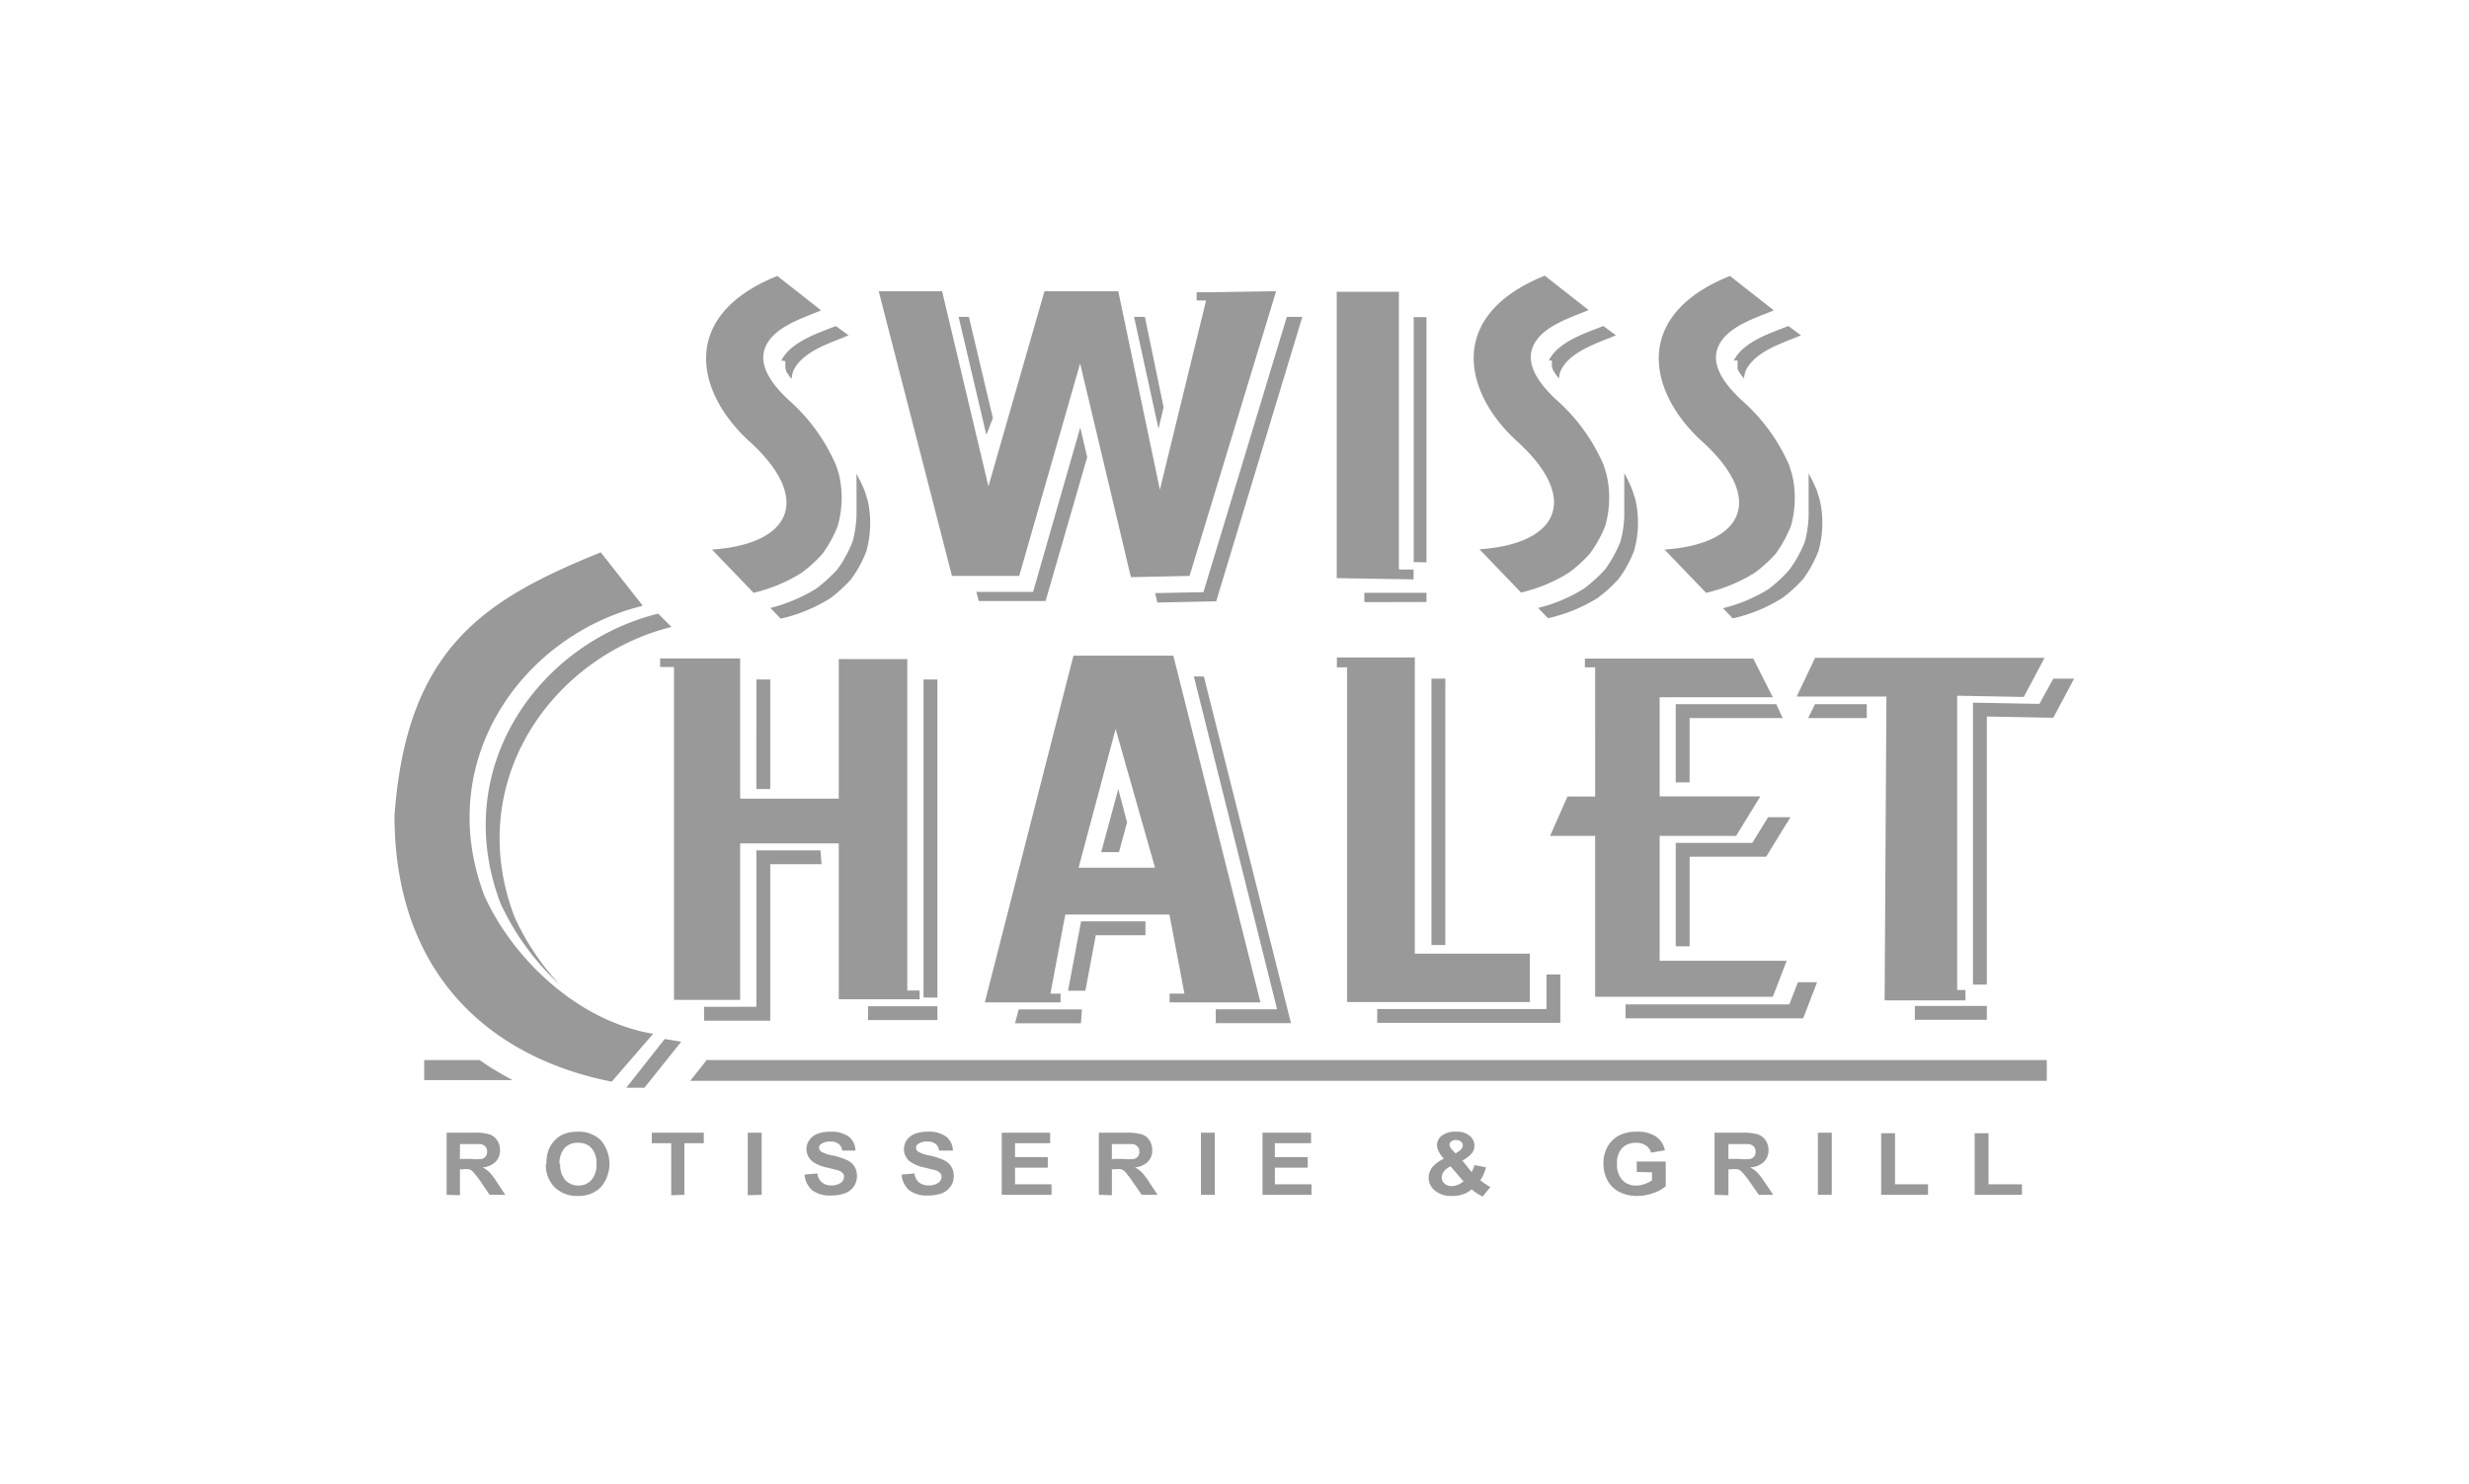 <svg id="Greyscale_copy" data-name="Greyscale copy" xmlns="http://www.w3.org/2000/svg" viewBox="0 0 178 107"><defs><style>.cls-1{fill:#999;}</style></defs><title>cifs-logo-swiss chalet</title><path class="cls-1" d="M124.61,83.57h.71a4,4,0,0,0,.88,0,.52.52,0,0,0,.37-.52.54.54,0,0,0-.13-.37.68.68,0,0,0-.37-.18h-1.46v1.13Zm-1,2.59V81.68h2a3.76,3.76,0,0,1,1.12.12,1.14,1.14,0,0,1,.56.43,1.24,1.24,0,0,1,.21.71,1.16,1.16,0,0,1-.32.83,1.52,1.52,0,0,1-1,.41,2.41,2.41,0,0,1,.52.38,5.79,5.79,0,0,1,.55.73l.59.87H126.8l-.7-1a5.52,5.52,0,0,0-.52-.65.67.67,0,0,0-.29-.19,1.82,1.82,0,0,0-.49,0h-.19v1.87Zm7.45,0V81.68h1v4.48Zm4.56,0V81.72h1V85.4H139v.76Zm6.74,0V81.72h1V85.4h2.41v.76ZM118,84.51v-.75h2.09v1.78a2.58,2.58,0,0,1-.88.49,3.44,3.44,0,0,1-1.17.21,2.74,2.74,0,0,1-1.32-.3,2,2,0,0,1-.84-.84,2.57,2.57,0,0,1-.28-1.19,2.44,2.44,0,0,1,.31-1.25,2.07,2.07,0,0,1,.92-.83,2.62,2.62,0,0,1,1.15-.22,2.44,2.44,0,0,1,1.4.34,1.6,1.6,0,0,1,.65,1l-1,.17a.9.9,0,0,0-.38-.52,1.2,1.2,0,0,0-.7-.19,1.37,1.37,0,0,0-1,.37,1.53,1.53,0,0,0-.37,1.12,1.62,1.62,0,0,0,.38,1.19,1.28,1.28,0,0,0,1,.4,1.61,1.61,0,0,0,.61-.11,1.88,1.88,0,0,0,.53-.27v-.57ZM32.2,86.16V81.68h2a3.54,3.54,0,0,1,1.09.12,1.07,1.07,0,0,1,.55.43,1.24,1.24,0,0,1,.21.71,1.2,1.2,0,0,1-.31.83,1.5,1.5,0,0,1-.94.41,2.12,2.12,0,0,1,.51.38,4.4,4.4,0,0,1,.54.73l.58.87H35.3l-.68-1a7.43,7.43,0,0,0-.51-.65.7.7,0,0,0-.28-.19,1.79,1.79,0,0,0-.48,0h-.19v1.87Zm1-2.59h.7a3.64,3.64,0,0,0,.85,0,.49.49,0,0,0,.27-.19.52.52,0,0,0,.1-.33.49.49,0,0,0-.13-.37.62.62,0,0,0-.36-.18H33.16v1.13Zm6.19.38a2.78,2.78,0,0,1,.21-1.15,2.21,2.21,0,0,1,.44-.61,1.82,1.82,0,0,1,.61-.41,2.7,2.7,0,0,1,1-.17,2.25,2.25,0,0,1,1.66.61,2.62,2.62,0,0,1,0,3.4,2.26,2.26,0,0,1-1.66.62A2.3,2.3,0,0,1,40,85.63,2.27,2.27,0,0,1,39.35,84Zm1,0a1.61,1.61,0,0,0,.37,1.15,1.24,1.24,0,0,0,.94.39,1.21,1.21,0,0,0,.93-.39,1.66,1.66,0,0,0,.37-1.16,1.6,1.6,0,0,0-.36-1.15,1.21,1.21,0,0,0-.94-.38,1.25,1.25,0,0,0-1,.38,1.65,1.65,0,0,0-.36,1.16Zm8,2.24V82.44h-1.4v-.76h3.75v.76h-1.4v3.72Zm5.52,0V81.68h1v4.48ZM58,84.7l.93-.08a.94.94,0,0,0,1,.86,1.13,1.13,0,0,0,.69-.19.55.55,0,0,0,.23-.43.36.36,0,0,0-.1-.27.76.76,0,0,0-.34-.2l-.76-.19a2.67,2.67,0,0,1-1.07-.44,1.16,1.16,0,0,1-.44-.91,1.11,1.11,0,0,1,.21-.64,1.27,1.27,0,0,1,.58-.45,2.59,2.59,0,0,1,.93-.15,2.12,2.12,0,0,1,1.34.36,1.3,1.3,0,0,1,.47,1l-.95,0a.72.72,0,0,0-.27-.49.92.92,0,0,0-.6-.16,1.14,1.14,0,0,0-.65.17.31.31,0,0,0-.15.27.37.37,0,0,0,.14.28,2.67,2.67,0,0,0,.88.29,5.07,5.07,0,0,1,1,.33,1.3,1.3,0,0,1,.53.45,1.33,1.33,0,0,1,.18.72,1.29,1.29,0,0,1-.22.72,1.35,1.35,0,0,1-.64.5,3,3,0,0,1-1,.16,2.14,2.14,0,0,1-1.38-.39A1.7,1.7,0,0,1,58,84.7Zm7,0,.93-.08a1,1,0,0,0,.33.65,1.05,1.05,0,0,0,.69.21,1.14,1.14,0,0,0,.7-.19.55.55,0,0,0,.23-.43.36.36,0,0,0-.1-.27.76.76,0,0,0-.34-.2l-.76-.19a2.8,2.8,0,0,1-1.08-.44,1.15,1.15,0,0,1-.43-.91,1.18,1.18,0,0,1,.2-.64,1.35,1.35,0,0,1,.59-.45,2.59,2.59,0,0,1,.93-.15,2.07,2.07,0,0,1,1.33.36,1.31,1.31,0,0,1,.48,1l-1,0a.71.71,0,0,0-.26-.49.92.92,0,0,0-.6-.16,1.12,1.12,0,0,0-.65.17.31.31,0,0,0-.15.27.37.37,0,0,0,.14.28,2.68,2.68,0,0,0,.87.29,5,5,0,0,1,1,.33,1.27,1.27,0,0,1,.52.45,1.25,1.25,0,0,1,.19.72,1.29,1.29,0,0,1-.22.72,1.45,1.45,0,0,1-.64.5,3.05,3.05,0,0,1-1,.16,2.13,2.13,0,0,1-1.37-.39A1.7,1.7,0,0,1,65,84.7Zm7.22,1.46V81.68h3.49v.76H73.18v1h2.36v.76H73.18V85.4h2.63v.76Zm7,0V81.68h2a3.66,3.66,0,0,1,1.1.12,1.11,1.11,0,0,1,.55.43,1.31,1.31,0,0,1,.2.71,1.16,1.16,0,0,1-.31.83,1.49,1.49,0,0,1-.93.41,2.6,2.6,0,0,1,.51.38,6,6,0,0,1,.54.73l.57.87H82.31l-.69-1a8.12,8.12,0,0,0-.5-.65.73.73,0,0,0-.29-.19,1.79,1.79,0,0,0-.48,0h-.19v1.87Zm1-2.59h.7a3.8,3.8,0,0,0,.86,0,.5.5,0,0,0,.36-.52.49.49,0,0,0-.13-.37.62.62,0,0,0-.35-.18H80.16v1.13Zm6.36,2.59V81.68h1v4.48Zm4.44,0V81.68h3.5v.76H91.91v1h2.37v.76H91.91V85.4h2.64v.76Zm16.42-.55-.55.67a3.27,3.27,0,0,1-.79-.52,1.86,1.86,0,0,1-.62.36,2.28,2.28,0,0,1-.78.12,1.8,1.8,0,0,1-1.35-.47,1.18,1.18,0,0,1-.35-.84,1.21,1.21,0,0,1,.27-.77,2.28,2.28,0,0,1,.83-.6,2,2,0,0,1-.37-.52,1,1,0,0,1-.13-.46.87.87,0,0,1,.35-.69,1.55,1.55,0,0,1,1-.28,1.44,1.44,0,0,1,1,.29.93.93,0,0,1,.35.73.89.89,0,0,1-.17.51,2.34,2.34,0,0,1-.7.55l.66.83a2.06,2.06,0,0,0,.21-.51l.83.17a4.25,4.25,0,0,1-.22.61,1.93,1.93,0,0,1-.19.32,3.24,3.24,0,0,0,.4.29,2.38,2.38,0,0,0,.35.21Zm-2.5-2.43.25-.18a.52.52,0,0,0,.27-.39.34.34,0,0,0-.13-.28.52.52,0,0,0-.36-.12.49.49,0,0,0-.34.1.3.3,0,0,0-.13.24.61.61,0,0,0,.21.38l.23.25Zm-.36.93a1.24,1.24,0,0,0-.48.36.74.74,0,0,0-.16.43.56.56,0,0,0,.2.45.73.73,0,0,0,.52.18,1.2,1.2,0,0,0,.42-.08,1.7,1.7,0,0,0,.43-.26l-.93-1.08ZM54.33,42.75l-3-3.12c5.71-.39,7.27-3.64,2.71-7.79-3.88-3.52-5.13-9.08,2-11.94l3.16,2.48c-1.25.54-3.35,1.15-4,2.6s.67,2.93,1.63,3.84a13.19,13.19,0,0,1,3.45,4.75l.21.66a7.41,7.41,0,0,1-.1,3.71,8.71,8.71,0,0,1-1.1,2,9.92,9.92,0,0,1-1.52,1.38,11.56,11.56,0,0,1-3.53,1.45Zm46.58-1.68h1v.71l-5.54-.09,0-20.65h4.48v20Zm-14.68-20h1.29v0L92,21,85.76,41.53l-4.23.09L77.87,26.21,73.48,41.53H68.63L63.35,21h4.57l3.34,14.07L75.3,21h5.32l3,14.31,3.33-13.64h-.68v-.62Zm-30,23.49-.69-.72a11.68,11.68,0,0,0,3.3-1.39,11.07,11.07,0,0,0,1.52-1.38,8.93,8.93,0,0,0,1.1-2,8,8,0,0,0,.29-1.87v-.08l0-.13,0-.13V35.2l0-.13v-.13l0-.13,0-.13,0-.14,0-.13,0-.14,0-.11c.21.4.41.8.59,1.24l.21.66a7.56,7.56,0,0,1-.1,3.72,8.64,8.64,0,0,1-1.1,2,9.92,9.92,0,0,1-1.52,1.38,11.66,11.66,0,0,1-3.53,1.45ZM56.33,26c.68-1.37,2.71-2,3.93-2.49l.92.67c-1.26.54-3.35,1.14-4,2.59a2.29,2.29,0,0,0-.11.58l0-.05L57,27.25l-.07-.1-.07-.09-.06-.1-.07-.09-.06-.1,0-.1-.05-.09,0-.09,0-.1,0-.09,0-.09,0-.09,0-.08Zm36.43-3.15,1.13,0L87.68,43.36l-4.24.09-.16-.68,3.48-.07,6-19.81Zm-11,0h.78l1.35,6.52-.37,1.54-1.76-8.06Zm-12.67,0h.76l1.73,7.3-.47,1.21-2-8.51Zm1.47,20.49-.17-.66h4.09l3.4-11.85.5,2.14-3,10.37Zm27.8.08v-.67h4.48v.66Zm3.56-2.89V22.87h.92V40.55Zm7.74,2.2-3-3.12c5.71-.39,7.28-3.64,2.71-7.79-3.87-3.52-5.12-9.08,2-11.94l3.16,2.48c-1.26.54-3.36,1.15-4,2.6s.68,2.93,1.64,3.84a13.31,13.31,0,0,1,3.45,4.75l.2.66a7.4,7.4,0,0,1-.09,3.71,8.75,8.75,0,0,1-1.11,2,9.48,9.48,0,0,1-1.52,1.38,11.46,11.46,0,0,1-3.53,1.45Zm1.92,1.83-.69-.72a11.44,11.44,0,0,0,3.3-1.39,11.07,11.07,0,0,0,1.52-1.38,9.39,9.39,0,0,0,1.11-2,8,8,0,0,0,.28-1.87v-.08l0-.13,0-.13,0-.13v-1.7l0-.13v-.13l0-.13,0-.14,0-.13,0-.14,0-.11a10.09,10.09,0,0,1,.59,1.24l.21.66a7.44,7.44,0,0,1-.1,3.72,8.64,8.64,0,0,1-1.1,2,9.92,9.92,0,0,1-1.52,1.38,11.56,11.56,0,0,1-3.53,1.45ZM111.66,26c.67-1.37,2.7-2,3.93-2.49l.91.67c-1.25.54-3.35,1.14-4,2.59a1.92,1.92,0,0,0-.11.58l0-.05-.07-.09-.07-.1-.07-.09-.07-.1-.06-.09-.06-.1-.06-.1,0-.09-.05-.09,0-.1,0-.09,0-.09,0-.09,0-.08ZM123,42.75l-3-3.12c5.71-.39,7.28-3.64,2.72-7.79-3.88-3.52-5.13-9.08,2-11.94l3.16,2.48c-1.26.54-3.36,1.15-4,2.6s.68,2.93,1.64,3.84A13.31,13.31,0,0,1,129,33.57l.2.66a7.4,7.4,0,0,1-.09,3.71,9.11,9.11,0,0,1-1.1,2,10,10,0,0,1-1.53,1.38A11.51,11.51,0,0,1,123,42.75Zm1.91,1.83-.69-.72a11.44,11.44,0,0,0,3.3-1.39A10.52,10.52,0,0,0,129,41.09a9,9,0,0,0,1.11-2,8,8,0,0,0,.28-1.87v-.08l0-.13,0-.13,0-.13v-1.7l0-.13v-.13l0-.13,0-.14,0-.13,0-.14,0-.11a11.85,11.85,0,0,1,.6,1.24l.2.66a7.33,7.33,0,0,1-.1,3.72,8.64,8.64,0,0,1-1.1,2,9.92,9.92,0,0,1-1.52,1.38,11.56,11.56,0,0,1-3.53,1.45ZM125,26c.67-1.37,2.7-2,3.93-2.49l.91.67c-1.25.54-3.35,1.14-4,2.59a2.29,2.29,0,0,0-.11.58l0-.05-.07-.09-.07-.1-.07-.09-.07-.1-.06-.09-.06-.1-.06-.1,0-.09,0-.09,0-.1,0-.09,0-.09,0-.09,0-.08ZM46.28,43.7C37.7,45.82,31.2,54.83,34.93,64.61c2,4.42,6.61,9,12.16,9.94L44.1,78c-8.71-1.72-15.64-7.69-15.66-19.17.87-12.15,6.53-15.61,14.87-19l3,3.81Zm7.08,3.83V57.59h7.11V47.53h4.94v23.9h.89v.63l-5.83,0V60.82H53.36V72.1H48.59v-24h-1v-.62c1.91,0,3.8,0,5.75,0Zm24-.25h7.23l6.28,25H84.32v-.63h1.07l-1.08-5.7H76.8l-1.07,5.7h.73v.63H71l6.39-25Zm5.91,15.29-2.84-10-2.67,10ZM102,47.44V68.77h8.29v3.49H97.12V48.12h-.74l0-.71,5.69,0Zm11,10h2V48.12h-.74v-.63H126.4l1.41,2.79h-8.16v7.15h7.26l-1.75,2.85h-5.51v9h9.16l-1,2.6H115V60.28h-3.25L113,57.45Zm17.8-10H147.4l-1.5,2.82-4.8-.09V71.39h.6v.75l-5.83,0L136,50.23l-6.47,0,1.34-2.82ZM59.23,62.32h-3.7V73.6H50.76v-1h3.77V61.32h4.62l.08,1Zm7.35,9.61V49h1V71.94Zm1,.63,0,1-5,0v-1l4.93,0ZM47.91,74.92l1.2.2-2.65,3.32-1.31,0,2.76-3.5Zm.54-29.72c-8.59,2.12-15.08,11.13-11.36,20.91A18.16,18.16,0,0,0,40.35,71a18.6,18.6,0,0,1-4.26-5.84c-3.72-9.78,2.77-18.79,11.36-20.91l1,1ZM55.53,49v7.9h-1V49ZM81.25,59.32l-.58,2.13-1.28,0,1.23-4.55.63,2.38Zm30.24,10.95h1v3.49H99.29v-1h12.2V70.27ZM104.2,48.94V68.15h-1V48.94Zm25.4,21.89H131l-1,2.6H117.19v-1H129l.62-1.6Zm-2.13-11.9h1.61l-1.75,2.85h-5.52v6.46h-1V60.78h5.52l1.14-1.85Zm1.05-7.15h-6.71v4.64h-1V50.78h7.25l.46,1Zm6.06,0h-4.22l.49-1h3.73v1Zm-48.53-3h.74l6.28,25H87.65v-1h4.42l-6-24ZM82.61,67.44H79l-.75,4H77l.94-5h4.64v1ZM78,72.79l-.07,1H73.18l.26-1h2.65l.52,0ZM148,48.94h1.53l-1.5,2.82-4.79-.09V71h-1V50.67l4.79.09,1-1.82Zm-4.76,23.6,0,1h-.73v0l-4.46,0v-1l5.15,0ZM30.58,76.44h4l.11.08.73.49.76.45.77.43.11,0H30.58v-1.5Zm20.31,0h96.67v1.5H49.76l0,0,1.16-1.46Z"/></svg>